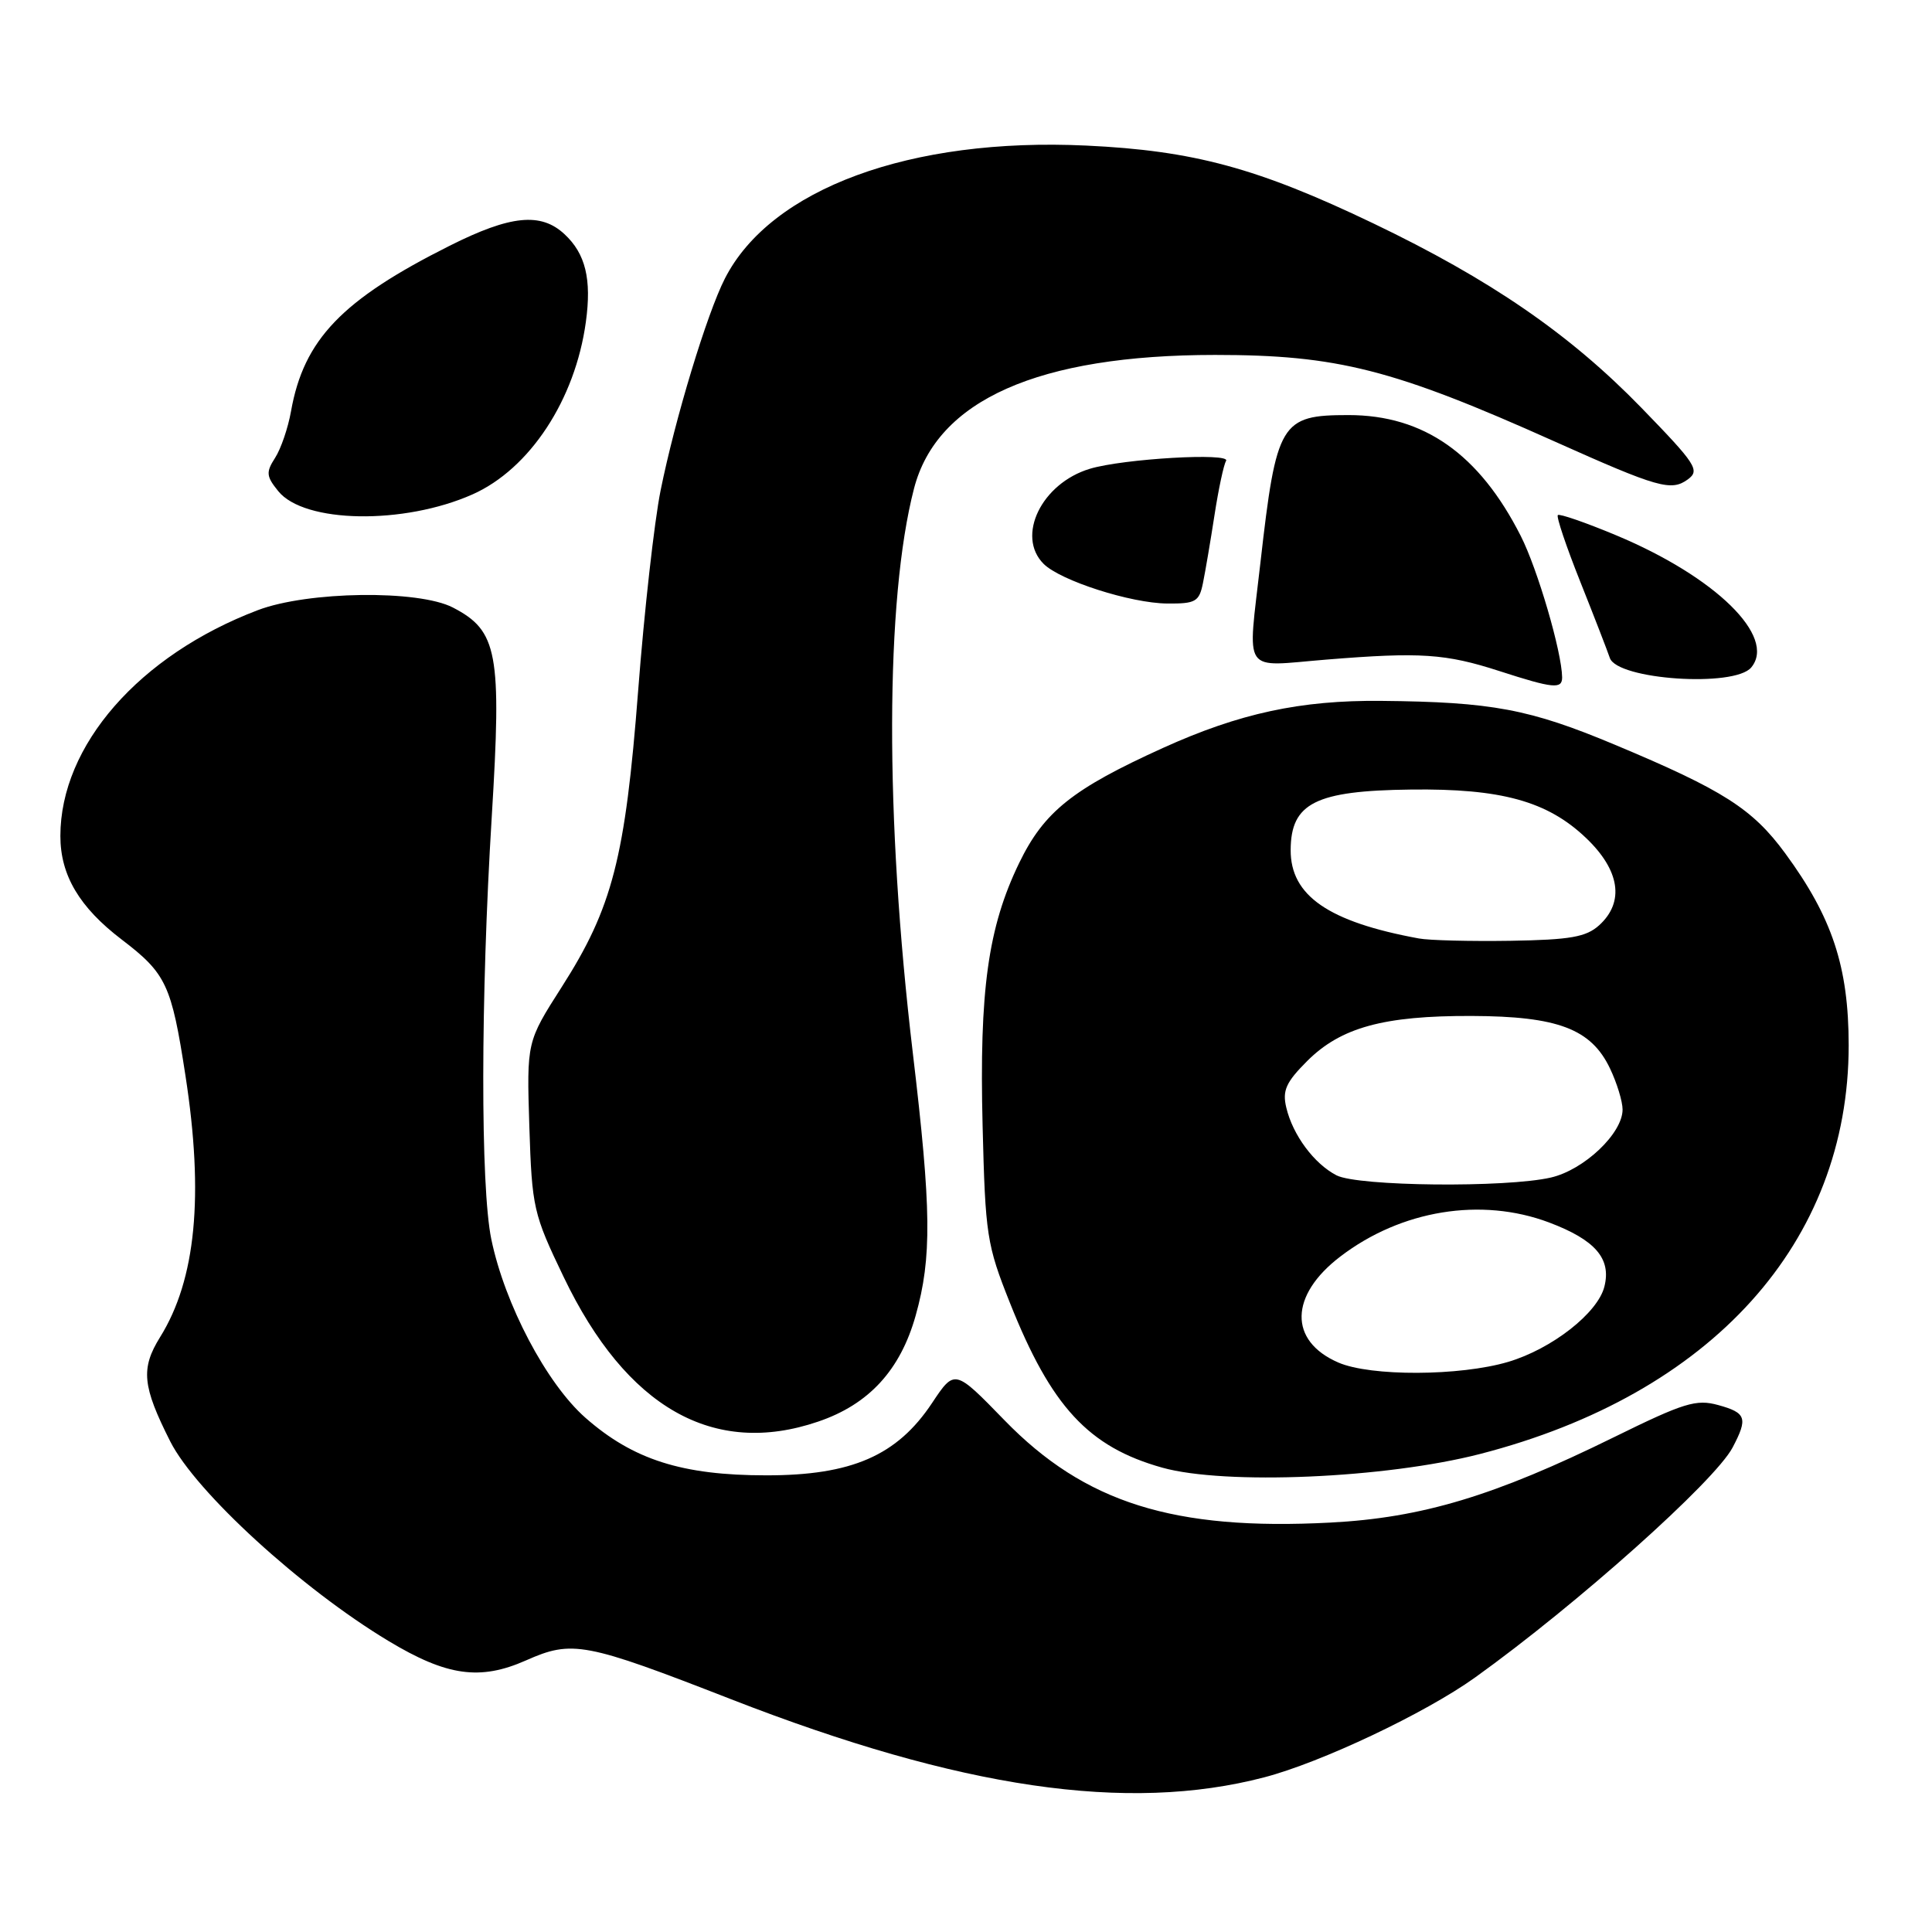 <?xml version="1.0" encoding="UTF-8" standalone="no"?>
<!DOCTYPE svg PUBLIC "-//W3C//DTD SVG 1.1//EN" "http://www.w3.org/Graphics/SVG/1.1/DTD/svg11.dtd" >
<svg xmlns="http://www.w3.org/2000/svg" xmlns:xlink="http://www.w3.org/1999/xlink" version="1.1" viewBox="0 0 256 256">
 <g >
 <path fill="currentColor"
d=" M 167.50 235.51 C 175.06 233.54 188.85 227.01 195.45 222.28 C 208.90 212.64 227.22 196.28 229.58 191.80 C 231.63 187.91 231.39 187.20 227.68 186.18 C 224.75 185.37 223.14 185.87 213.83 190.45 C 198.06 198.21 188.42 201.12 176.28 201.75 C 155.52 202.84 143.73 199.13 133.09 188.18 C 126.50 181.40 126.50 181.40 123.50 185.91 C 118.87 192.88 112.85 195.50 101.53 195.49 C 90.39 195.49 83.89 193.42 77.57 187.86 C 72.41 183.31 66.89 172.84 65.10 164.20 C 63.66 157.24 63.68 132.28 65.16 108.21 C 66.49 86.48 65.95 83.58 60.01 80.50 C 55.42 78.13 40.79 78.33 34.16 80.85 C 18.45 86.82 8.00 98.77 8.00 110.78 C 8.00 115.97 10.52 120.22 16.12 124.49 C 22.03 129.00 22.72 130.47 24.57 142.50 C 27.04 158.44 25.96 169.56 21.21 177.18 C 18.63 181.34 18.86 183.67 22.56 191.00 C 25.95 197.70 39.94 210.50 51.48 217.44 C 59.20 222.09 63.60 222.71 69.68 220.02 C 75.83 217.29 77.48 217.60 96.93 225.18 C 127.29 237.00 149.38 240.24 167.50 235.51 Z  M 196.11 192.66 C 226.81 184.75 244.96 164.62 244.96 138.50 C 244.95 128.11 242.79 121.57 236.55 113.07 C 232.22 107.17 228.34 104.69 213.95 98.67 C 202.68 93.95 197.70 93.01 183.00 92.87 C 172.32 92.77 164.24 94.51 154.09 99.11 C 142.10 104.55 138.34 107.56 135.05 114.34 C 130.92 122.87 129.75 131.23 130.20 149.18 C 130.56 163.67 130.75 164.94 133.83 172.66 C 139.29 186.39 144.23 191.73 154.00 194.47 C 162.32 196.80 183.58 195.89 196.11 192.66 Z  M 108.41 188.37 C 115.13 186.09 119.30 181.55 121.33 174.32 C 123.49 166.63 123.42 160.26 120.95 139.50 C 117.24 108.23 117.30 79.45 121.11 64.74 C 124.15 53.00 137.58 47.04 161.00 47.03 C 177.21 47.03 184.63 48.92 206.00 58.50 C 219.71 64.64 221.44 65.13 223.65 63.52 C 225.28 62.32 224.76 61.52 217.47 54.01 C 207.98 44.25 197.46 37.02 181.93 29.58 C 166.64 22.26 158.16 19.96 143.94 19.29 C 120.64 18.19 102.12 25.00 96.05 36.91 C 93.67 41.57 89.45 55.48 87.53 65.00 C 86.70 69.12 85.36 81.05 84.56 91.50 C 82.85 113.68 81.15 120.28 74.42 130.80 C 69.79 138.05 69.79 138.05 70.14 149.27 C 70.49 160.06 70.67 160.84 74.69 169.21 C 83.01 186.55 94.55 193.10 108.41 188.37 Z  M 206.99 89.75 C 206.95 86.39 203.74 75.41 201.51 71.02 C 196.00 60.15 188.66 55.00 178.68 55.00 C 169.69 55.00 169.13 55.94 167.02 74.50 C 165.31 89.64 164.41 88.32 175.75 87.40 C 188.21 86.39 191.54 86.61 198.68 88.92 C 205.82 91.23 207.00 91.34 206.99 89.75 Z  M 232.05 88.44 C 235.43 84.37 227.30 76.42 214.15 70.93 C 210.11 69.24 206.63 68.04 206.42 68.25 C 206.20 68.46 207.54 72.43 209.39 77.07 C 211.24 81.71 213.00 86.26 213.31 87.18 C 214.29 90.07 229.82 91.12 232.05 88.44 Z  M 159.40 77.25 C 159.71 75.74 160.40 71.68 160.93 68.24 C 161.46 64.80 162.15 61.57 162.46 61.07 C 163.15 59.95 148.81 60.78 144.40 62.12 C 138.01 64.05 134.62 71.04 138.28 74.71 C 140.51 76.94 149.83 79.93 154.67 79.97 C 158.43 80.00 158.90 79.73 159.40 77.25 Z  M 62.61 65.51 C 70.19 62.14 76.22 52.97 77.63 42.66 C 78.41 37.00 77.59 33.62 74.80 31.03 C 71.67 28.11 67.65 28.51 59.59 32.56 C 45.29 39.73 40.25 44.99 38.56 54.50 C 38.17 56.70 37.22 59.48 36.45 60.67 C 35.22 62.58 35.28 63.12 36.87 65.08 C 40.31 69.34 53.49 69.56 62.61 65.51 Z  M 177.33 180.54 C 170.74 177.68 170.86 171.63 177.61 166.49 C 185.67 160.33 196.28 158.61 205.25 161.98 C 211.38 164.29 213.53 166.77 212.59 170.48 C 211.72 173.98 205.63 178.74 199.83 180.46 C 193.44 182.35 181.60 182.40 177.33 180.54 Z  M 177.10 155.74 C 174.13 154.21 171.30 150.40 170.44 146.76 C 169.90 144.51 170.40 143.40 173.20 140.60 C 177.66 136.14 183.34 134.58 195.00 134.62 C 206.42 134.66 210.83 136.33 213.33 141.57 C 214.25 143.49 215.00 145.95 215.00 147.02 C 215.00 150.18 209.91 155.01 205.50 156.03 C 199.54 157.40 179.95 157.20 177.10 155.74 Z  M 188.00 124.35 C 176.02 122.15 170.99 118.67 171.02 112.62 C 171.05 106.41 174.31 104.77 186.94 104.62 C 198.92 104.47 205.03 106.16 210.13 111.01 C 214.65 115.30 215.29 119.52 211.90 122.60 C 210.17 124.16 208.09 124.53 200.15 124.66 C 194.84 124.74 189.38 124.61 188.00 124.35 Z "/>
</g>
</svg>